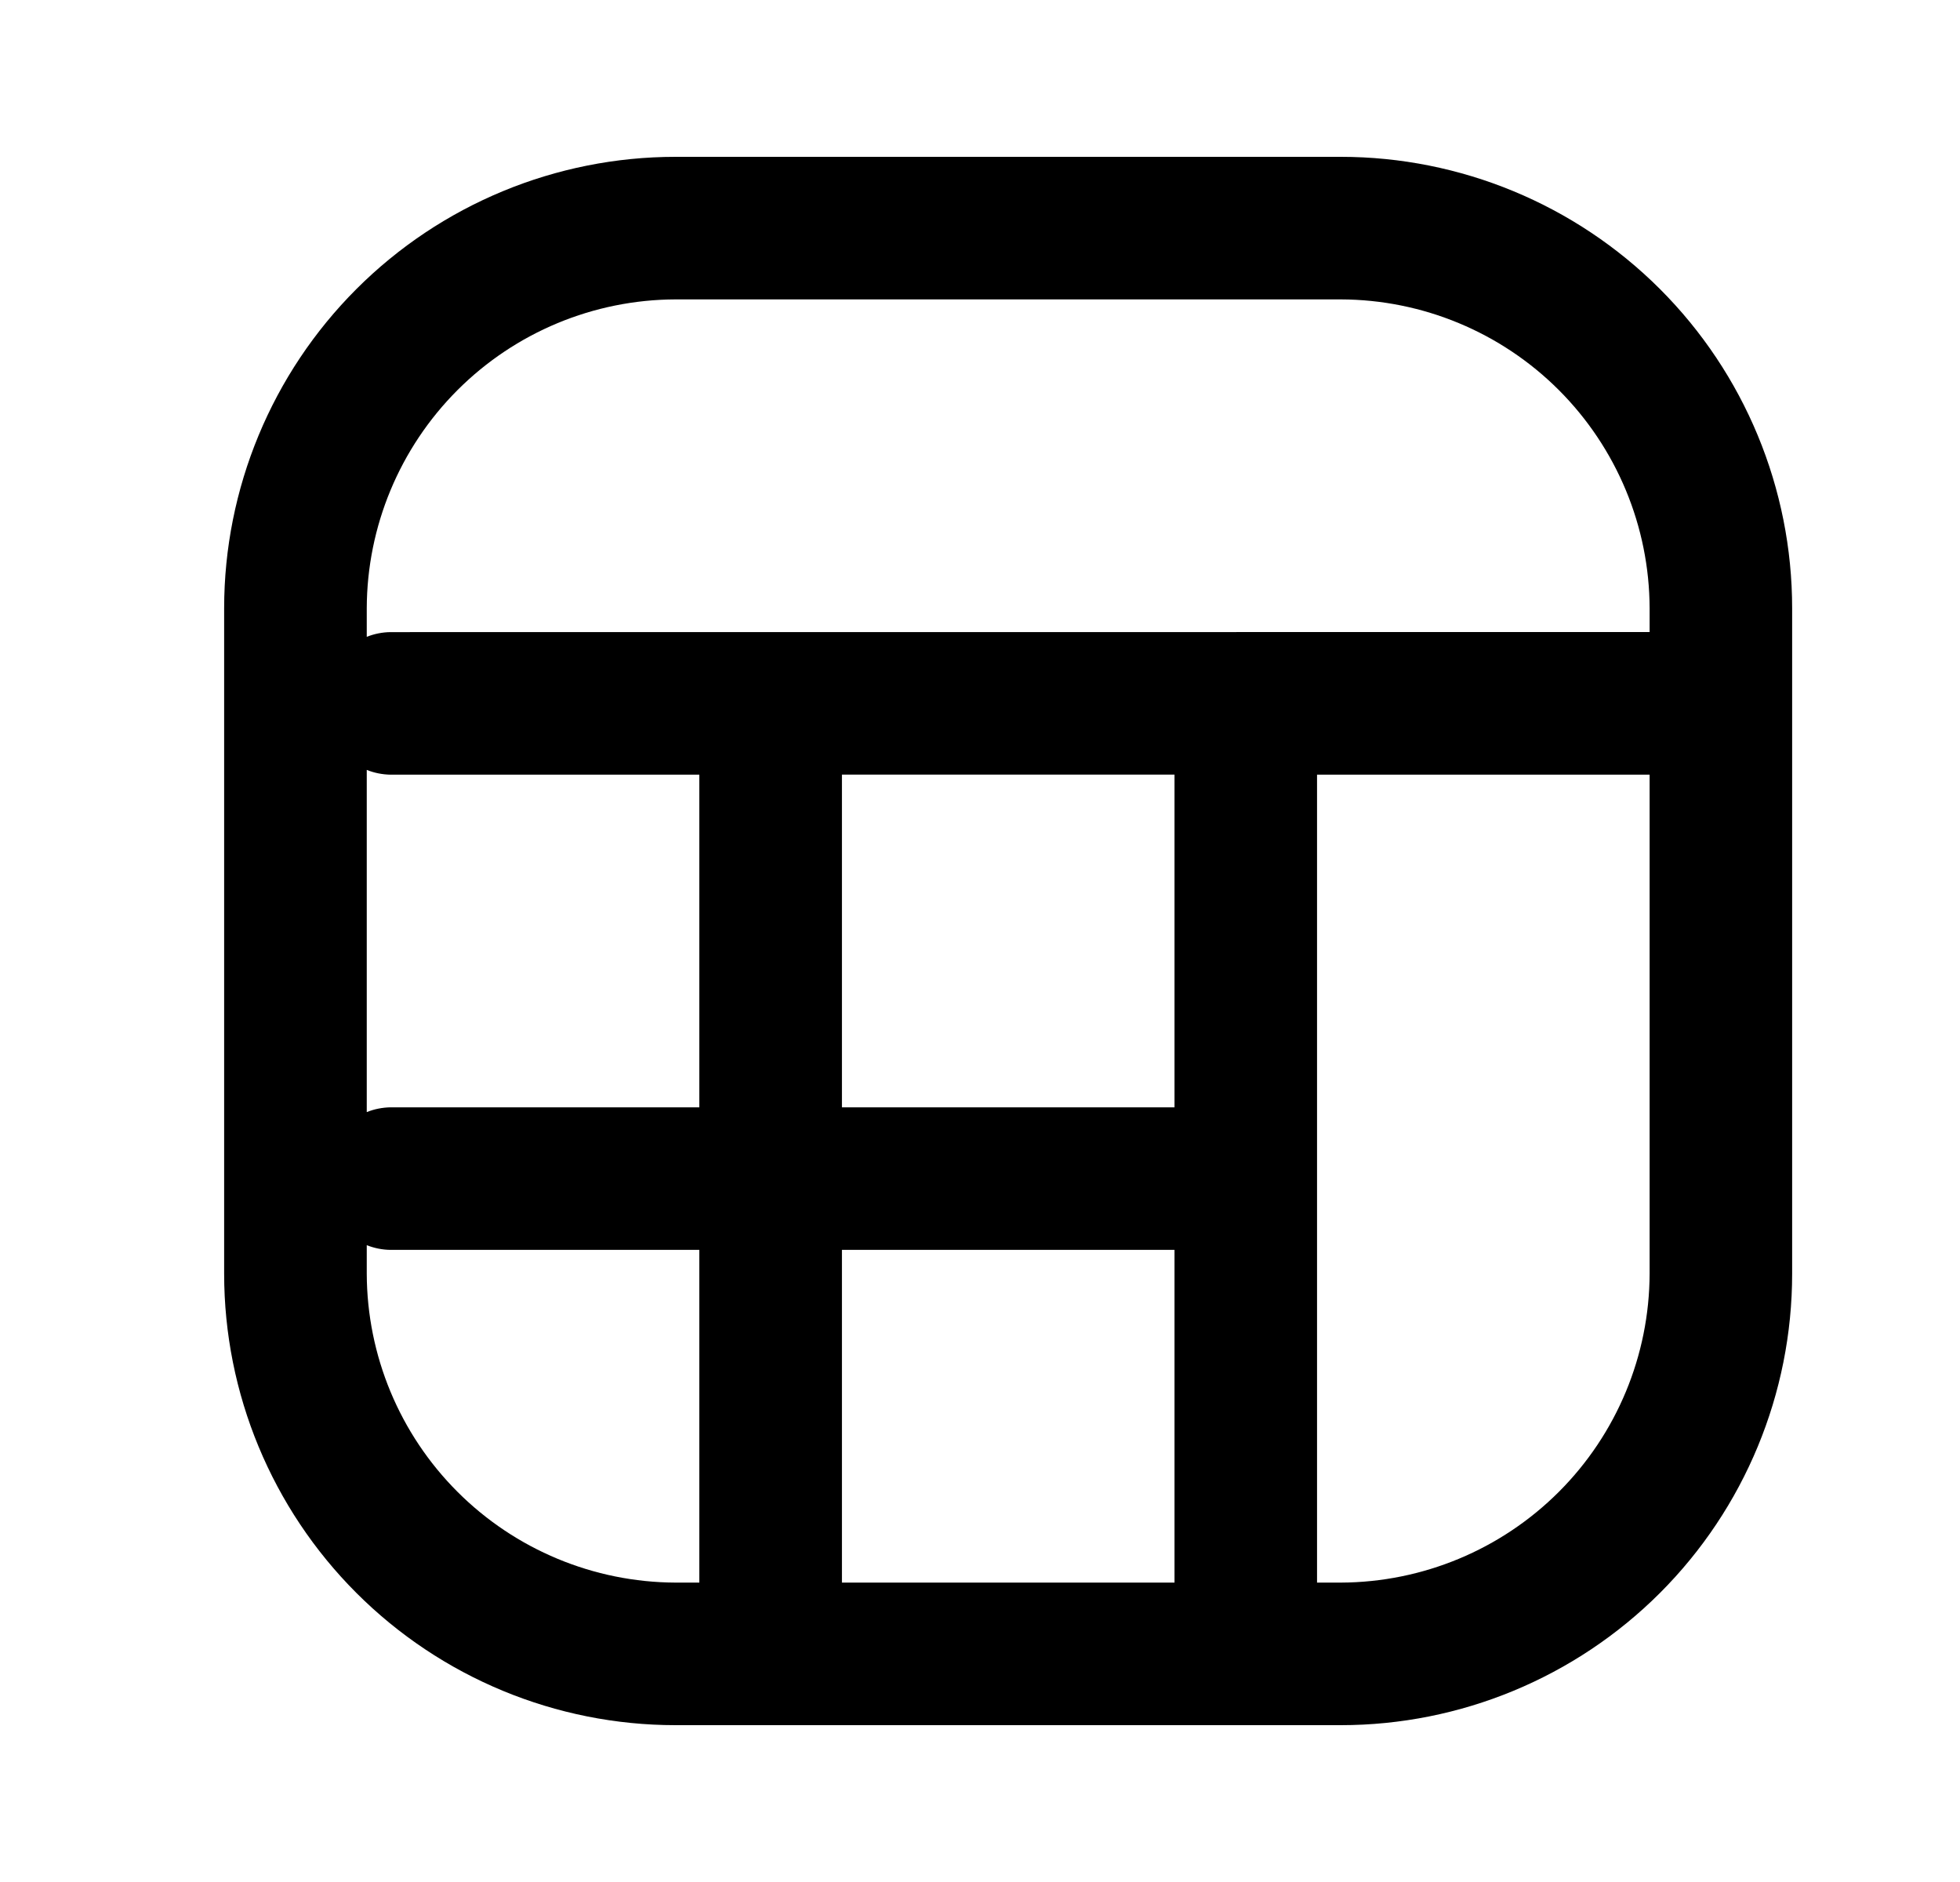 <svg width="25" height="24" viewBox="0 0 25 24" fill="none" xmlns="http://www.w3.org/2000/svg">
<path d="M17.102 2H8.617C7.09 2 5.625 2.607 4.546 3.686C3.466 4.766 2.859 6.231 2.859 7.757V16.243C2.859 17.77 3.466 19.234 4.546 20.314C5.625 21.393 7.09 22 8.617 22H17.102C18.629 22 20.093 21.393 21.173 20.314C22.253 19.234 22.859 17.77 22.859 16.243V7.757C22.859 6.23 22.253 4.766 21.173 3.686C20.093 2.607 18.629 2 17.102 2ZM8.617 3.818H17.102C18.146 3.821 19.146 4.237 19.884 4.975C20.622 5.714 21.038 6.714 21.041 7.757V8.06L4.981 8.061C4.877 8.062 4.774 8.083 4.678 8.121V7.757C4.681 6.714 5.097 5.714 5.835 4.975C6.573 4.237 7.573 3.821 8.617 3.818L8.617 3.818ZM14.981 20.182H10.739V15.939H14.981V20.182ZM14.981 14.121H10.739V9.878H14.981V14.121ZM4.678 9.818C4.774 9.857 4.877 9.877 4.981 9.879H8.92V14.121L4.981 14.121C4.877 14.123 4.774 14.143 4.678 14.182V9.818ZM4.678 16.242V15.879C4.774 15.917 4.877 15.938 4.981 15.939H8.92V20.182H8.617C7.573 20.178 6.573 19.762 5.835 19.024C5.097 18.286 4.681 17.286 4.678 16.242L4.678 16.242ZM17.102 20.182H16.799V9.879H21.041L21.041 16.242C21.038 17.286 20.622 18.286 19.884 19.024C19.146 19.762 18.146 20.178 17.102 20.182L17.102 20.182Z" fill="currentColor"/>
</svg>
